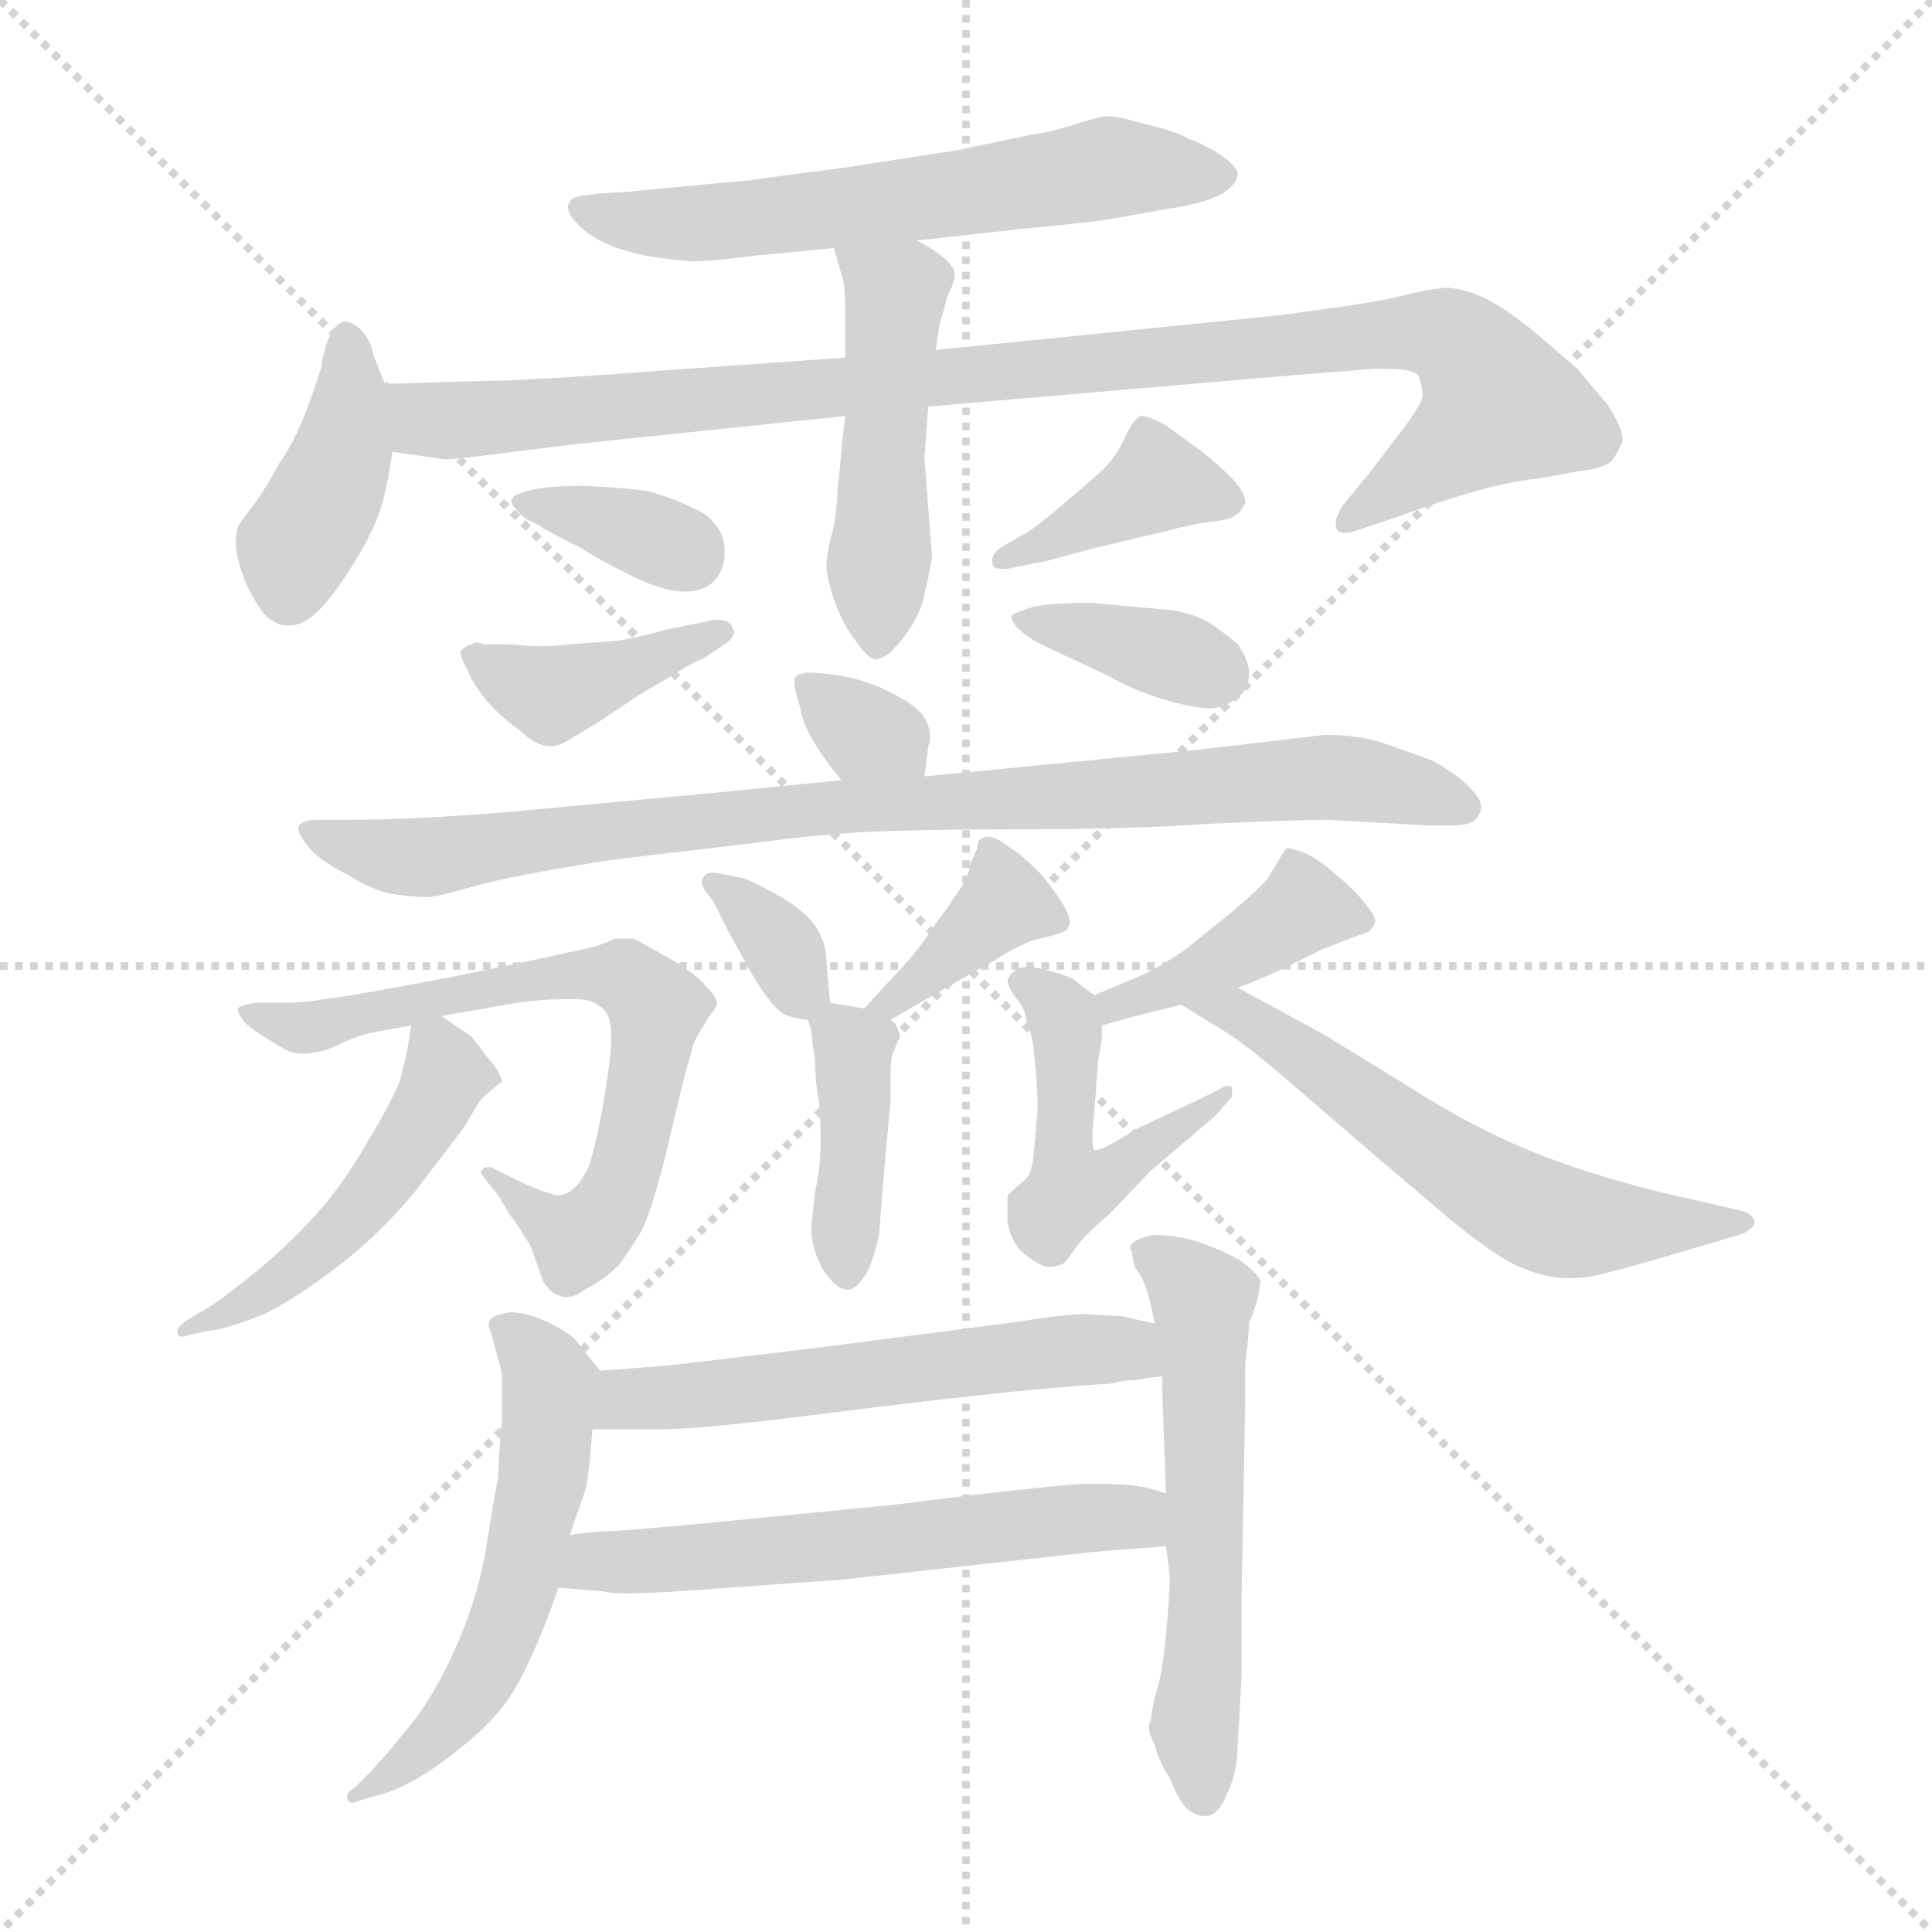 <svg xmlns="http://www.w3.org/2000/svg" version="1.1" viewBox="0 0 1024 1024">
  <g stroke="lightgray" stroke-dasharray="1,1" stroke-width="1" transform="scale(4, 4)">
    <line x1="0" y1="0" x2="256" y2="256" />
    <line x1="256" y1="0" x2="0" y2="256" />
    <line x1="128" y1="0" x2="128" y2="256" />
    <line x1="0" y1="128" x2="256" y2="128" />
  </g>
  <g transform="scale(1.0, -1.0) translate(0.0, -797.50)">
    <style type="text/css">
      
        @keyframes keyframes0 {
          from {
            stroke: blue;
            stroke-dashoffset: 597;
            stroke-width: 128;
          }
          66% {
            animation-timing-function: step-end;
            stroke: blue;
            stroke-dashoffset: 0;
            stroke-width: 128;
          }
          to {
            stroke: black;
            stroke-width: 1024;
          }
        }
        #make-me-a-hanzi-animation-0 {
          animation: keyframes0 0.736s both;
          animation-delay: 0s;
          animation-timing-function: linear;
        }
      
        @keyframes keyframes1 {
          from {
            stroke: blue;
            stroke-dashoffset: 400;
            stroke-width: 128;
          }
          57% {
            animation-timing-function: step-end;
            stroke: blue;
            stroke-dashoffset: 0;
            stroke-width: 128;
          }
          to {
            stroke: black;
            stroke-width: 1024;
          }
        }
        #make-me-a-hanzi-animation-1 {
          animation: keyframes1 0.576s both;
          animation-delay: 0.736s;
          animation-timing-function: linear;
        }
      
        @keyframes keyframes2 {
          from {
            stroke: blue;
            stroke-dashoffset: 972;
            stroke-width: 128;
          }
          76% {
            animation-timing-function: step-end;
            stroke: blue;
            stroke-dashoffset: 0;
            stroke-width: 128;
          }
          to {
            stroke: black;
            stroke-width: 1024;
          }
        }
        #make-me-a-hanzi-animation-2 {
          animation: keyframes2 1.041s both;
          animation-delay: 1.311s;
          animation-timing-function: linear;
        }
      
        @keyframes keyframes3 {
          from {
            stroke: blue;
            stroke-dashoffset: 472;
            stroke-width: 128;
          }
          61% {
            animation-timing-function: step-end;
            stroke: blue;
            stroke-dashoffset: 0;
            stroke-width: 128;
          }
          to {
            stroke: black;
            stroke-width: 1024;
          }
        }
        #make-me-a-hanzi-animation-3 {
          animation: keyframes3 0.634s both;
          animation-delay: 2.352s;
          animation-timing-function: linear;
        }
      
        @keyframes keyframes4 {
          from {
            stroke: blue;
            stroke-dashoffset: 351;
            stroke-width: 128;
          }
          53% {
            animation-timing-function: step-end;
            stroke: blue;
            stroke-dashoffset: 0;
            stroke-width: 128;
          }
          to {
            stroke: black;
            stroke-width: 1024;
          }
        }
        #make-me-a-hanzi-animation-4 {
          animation: keyframes4 0.536s both;
          animation-delay: 2.986s;
          animation-timing-function: linear;
        }
      
        @keyframes keyframes5 {
          from {
            stroke: blue;
            stroke-dashoffset: 398;
            stroke-width: 128;
          }
          56% {
            animation-timing-function: step-end;
            stroke: blue;
            stroke-dashoffset: 0;
            stroke-width: 128;
          }
          to {
            stroke: black;
            stroke-width: 1024;
          }
        }
        #make-me-a-hanzi-animation-5 {
          animation: keyframes5 0.574s both;
          animation-delay: 3.522s;
          animation-timing-function: linear;
        }
      
        @keyframes keyframes6 {
          from {
            stroke: blue;
            stroke-dashoffset: 387;
            stroke-width: 128;
          }
          56% {
            animation-timing-function: step-end;
            stroke: blue;
            stroke-dashoffset: 0;
            stroke-width: 128;
          }
          to {
            stroke: black;
            stroke-width: 1024;
          }
        }
        #make-me-a-hanzi-animation-6 {
          animation: keyframes6 0.565s both;
          animation-delay: 4.096s;
          animation-timing-function: linear;
        }
      
        @keyframes keyframes7 {
          from {
            stroke: blue;
            stroke-dashoffset: 362;
            stroke-width: 128;
          }
          54% {
            animation-timing-function: step-end;
            stroke: blue;
            stroke-dashoffset: 0;
            stroke-width: 128;
          }
          to {
            stroke: black;
            stroke-width: 1024;
          }
        }
        #make-me-a-hanzi-animation-7 {
          animation: keyframes7 0.545s both;
          animation-delay: 4.661s;
          animation-timing-function: linear;
        }
      
        @keyframes keyframes8 {
          from {
            stroke: blue;
            stroke-dashoffset: 329;
            stroke-width: 128;
          }
          52% {
            animation-timing-function: step-end;
            stroke: blue;
            stroke-dashoffset: 0;
            stroke-width: 128;
          }
          to {
            stroke: black;
            stroke-width: 1024;
          }
        }
        #make-me-a-hanzi-animation-8 {
          animation: keyframes8 0.518s both;
          animation-delay: 5.206s;
          animation-timing-function: linear;
        }
      
        @keyframes keyframes9 {
          from {
            stroke: blue;
            stroke-dashoffset: 872;
            stroke-width: 128;
          }
          74% {
            animation-timing-function: step-end;
            stroke: blue;
            stroke-dashoffset: 0;
            stroke-width: 128;
          }
          to {
            stroke: black;
            stroke-width: 1024;
          }
        }
        #make-me-a-hanzi-animation-9 {
          animation: keyframes9 0.96s both;
          animation-delay: 5.723s;
          animation-timing-function: linear;
        }
      
        @keyframes keyframes10 {
          from {
            stroke: blue;
            stroke-dashoffset: 335;
            stroke-width: 128;
          }
          52% {
            animation-timing-function: step-end;
            stroke: blue;
            stroke-dashoffset: 0;
            stroke-width: 128;
          }
          to {
            stroke: black;
            stroke-width: 1024;
          }
        }
        #make-me-a-hanzi-animation-10 {
          animation: keyframes10 0.523s both;
          animation-delay: 6.683s;
          animation-timing-function: linear;
        }
      
        @keyframes keyframes11 {
          from {
            stroke: blue;
            stroke-dashoffset: 374;
            stroke-width: 128;
          }
          55% {
            animation-timing-function: step-end;
            stroke: blue;
            stroke-dashoffset: 0;
            stroke-width: 128;
          }
          to {
            stroke: black;
            stroke-width: 1024;
          }
        }
        #make-me-a-hanzi-animation-11 {
          animation: keyframes11 0.554s both;
          animation-delay: 7.206s;
          animation-timing-function: linear;
        }
      
        @keyframes keyframes12 {
          from {
            stroke: blue;
            stroke-dashoffset: 396;
            stroke-width: 128;
          }
          56% {
            animation-timing-function: step-end;
            stroke: blue;
            stroke-dashoffset: 0;
            stroke-width: 128;
          }
          to {
            stroke: black;
            stroke-width: 1024;
          }
        }
        #make-me-a-hanzi-animation-12 {
          animation: keyframes12 0.572s both;
          animation-delay: 7.76s;
          animation-timing-function: linear;
        }
      
        @keyframes keyframes13 {
          from {
            stroke: blue;
            stroke-dashoffset: 673;
            stroke-width: 128;
          }
          69% {
            animation-timing-function: step-end;
            stroke: blue;
            stroke-dashoffset: 0;
            stroke-width: 128;
          }
          to {
            stroke: black;
            stroke-width: 1024;
          }
        }
        #make-me-a-hanzi-animation-13 {
          animation: keyframes13 0.798s both;
          animation-delay: 8.332s;
          animation-timing-function: linear;
        }
      
        @keyframes keyframes14 {
          from {
            stroke: blue;
            stroke-dashoffset: 478;
            stroke-width: 128;
          }
          61% {
            animation-timing-function: step-end;
            stroke: blue;
            stroke-dashoffset: 0;
            stroke-width: 128;
          }
          to {
            stroke: black;
            stroke-width: 1024;
          }
        }
        #make-me-a-hanzi-animation-14 {
          animation: keyframes14 0.639s both;
          animation-delay: 9.13s;
          animation-timing-function: linear;
        }
      
        @keyframes keyframes15 {
          from {
            stroke: blue;
            stroke-dashoffset: 409;
            stroke-width: 128;
          }
          57% {
            animation-timing-function: step-end;
            stroke: blue;
            stroke-dashoffset: 0;
            stroke-width: 128;
          }
          to {
            stroke: black;
            stroke-width: 1024;
          }
        }
        #make-me-a-hanzi-animation-15 {
          animation: keyframes15 0.583s both;
          animation-delay: 9.769s;
          animation-timing-function: linear;
        }
      
        @keyframes keyframes16 {
          from {
            stroke: blue;
            stroke-dashoffset: 473;
            stroke-width: 128;
          }
          61% {
            animation-timing-function: step-end;
            stroke: blue;
            stroke-dashoffset: 0;
            stroke-width: 128;
          }
          to {
            stroke: black;
            stroke-width: 1024;
          }
        }
        #make-me-a-hanzi-animation-16 {
          animation: keyframes16 0.635s both;
          animation-delay: 10.352s;
          animation-timing-function: linear;
        }
      
        @keyframes keyframes17 {
          from {
            stroke: blue;
            stroke-dashoffset: 579;
            stroke-width: 128;
          }
          65% {
            animation-timing-function: step-end;
            stroke: blue;
            stroke-dashoffset: 0;
            stroke-width: 128;
          }
          to {
            stroke: black;
            stroke-width: 1024;
          }
        }
        #make-me-a-hanzi-animation-17 {
          animation: keyframes17 0.721s both;
          animation-delay: 10.987s;
          animation-timing-function: linear;
        }
      
        @keyframes keyframes18 {
          from {
            stroke: blue;
            stroke-dashoffset: 553;
            stroke-width: 128;
          }
          64% {
            animation-timing-function: step-end;
            stroke: blue;
            stroke-dashoffset: 0;
            stroke-width: 128;
          }
          to {
            stroke: black;
            stroke-width: 1024;
          }
        }
        #make-me-a-hanzi-animation-18 {
          animation: keyframes18 0.7s both;
          animation-delay: 11.708s;
          animation-timing-function: linear;
        }
      
        @keyframes keyframes19 {
          from {
            stroke: blue;
            stroke-dashoffset: 563;
            stroke-width: 128;
          }
          65% {
            animation-timing-function: step-end;
            stroke: blue;
            stroke-dashoffset: 0;
            stroke-width: 128;
          }
          to {
            stroke: black;
            stroke-width: 1024;
          }
        }
        #make-me-a-hanzi-animation-19 {
          animation: keyframes19 0.708s both;
          animation-delay: 12.408s;
          animation-timing-function: linear;
        }
      
        @keyframes keyframes20 {
          from {
            stroke: blue;
            stroke-dashoffset: 550;
            stroke-width: 128;
          }
          64% {
            animation-timing-function: step-end;
            stroke: blue;
            stroke-dashoffset: 0;
            stroke-width: 128;
          }
          to {
            stroke: black;
            stroke-width: 1024;
          }
        }
        #make-me-a-hanzi-animation-20 {
          animation: keyframes20 0.698s both;
          animation-delay: 13.116s;
          animation-timing-function: linear;
        }
      
        @keyframes keyframes21 {
          from {
            stroke: blue;
            stroke-dashoffset: 569;
            stroke-width: 128;
          }
          65% {
            animation-timing-function: step-end;
            stroke: blue;
            stroke-dashoffset: 0;
            stroke-width: 128;
          }
          to {
            stroke: black;
            stroke-width: 1024;
          }
        }
        #make-me-a-hanzi-animation-21 {
          animation: keyframes21 0.713s both;
          animation-delay: 13.814s;
          animation-timing-function: linear;
        }
      
    </style>
    
      <path d="M 486 670 L 540 676 Q 582 680 592 682 L 620 687 Q 640 690 648 695 Q 656 700 656 706 Q 654 711 646 716 Q 638 721 630 724 Q 623 728 606 732 Q 592 736 586 736 Q 580 735 568 731 Q 555 727 546 726 L 508 718 L 450 709 Q 411 704 398 702 Q 386 701 334 696 L 318 695 L 310 694 Q 302 693 302 690 Q 301 689 301 688 Q 301 684 305 680 Q 310 674 320 669 Q 328 665 342 662 Q 354 660 366 659 Q 378 659 400 662 L 442 666 L 486 670 Z" fill="lightgray" />
    
      <path d="M 204 594 L 198 609 Q 197 616 192 622 Q 187 627 183 627 L 182 627 Q 178 626 175 620 Q 172 614 170 602 Q 166 589 160 574 Q 154 560 148 552 Q 144 544 136 532 Q 128 522 126 518 Q 125 514 125 510 Q 125 506 126 502 Q 128 493 132 485 Q 136 477 140 472 Q 146 466 152 466 L 154 466 Q 161 466 170 475 Q 180 486 190 503 Q 200 520 203 532 Q 206 544 208 558 L 204 594 Z" fill="lightgray" />
    
      <path d="M 448 608 L 336 600 Q 311 598 272 596 Q 232 595 204 594 C 174 593 178 562 208 558 L 236 554 Q 240 554 256 556 L 304 562 L 448 577 L 492 582 L 678 598 L 728 602 L 735 602 Q 750 602 752 598 Q 754 592 754 587 Q 752 581 742 568 L 726 547 L 712 530 Q 708 524 708 520 L 708 518 Q 709 515 713 515 Q 715 515 718 516 L 742 524 Q 758 530 778 536 Q 798 542 816 544 L 838 548 Q 849 549 854 553 Q 858 558 860 564 Q 860 571 852 583 L 836 602 Q 828 609 814 621 Q 798 634 788 639 Q 778 644 768 645 Q 762 645 748 642 Q 734 638 704 634 Q 676 630 674 630 L 496 612 L 448 608 Z" fill="lightgray" />
    
      <path d="M 496 612 L 498 626 Q 500 632 502 640 Q 506 648 506 652 Q 506 656 500 661 Q 494 666 486 670 C 460 685 434 695 442 666 L 446 652 Q 448 647 448 634 L 448 608 L 448 577 L 446 560 Q 445 546 444 539 Q 444 532 442 519 Q 438 504 438 498 Q 438 492 442 480 Q 446 468 452 460 Q 460 448 464 448 Q 470 449 474 454 Q 479 459 484 467 Q 489 476 490 483 Q 492 490 494 502 L 490 555 L 492 582 L 496 612 Z" fill="lightgray" />
    
      <path d="M 272 534 Q 271 533 271 532 Q 271 530 274 527 Q 278 522 284 520 Q 290 516 308 507 Q 324 497 342 489 Q 354 484 362 484 L 366 484 Q 382 486 384 502 L 384 506 Q 384 518 372 526 Q 356 534 344 537 Q 332 539 310 540 Q 292 540 282 538 Q 272 535 272 534 Z" fill="lightgray" />
    
      <path d="M 354 464 Q 340 460 328 458 L 302 456 Q 293 455 287 455 L 282 455 L 270 456 L 256 456 Q 254 457 253 457 Q 251 457 250 456 Q 246 455 244 452 Q 244 449 248 442 Q 250 436 258 426 Q 266 417 276 410 Q 284 402 292 402 Q 296 402 301 405 Q 306 408 316 414 L 340 430 Q 354 438 362 443 Q 370 448 372 448 L 384 456 Q 389 459 389 463 Q 389 464 388 465 Q 387 469 380 469 Q 377 469 374 468 L 354 464 Z" fill="lightgray" />
    
      <path d="M 554 500 Q 558 501 580 507 L 618 516 Q 633 520 642 521 Q 652 522 654 524 Q 658 526 660 531 Q 660 536 654 543 Q 646 551 636 559 L 618 572 Q 609 577 605 577 Q 604 577 603 576 Q 600 574 596 565 Q 592 556 584 548 Q 575 540 562 529 Q 548 517 542 514 L 530 507 Q 526 504 526 501 L 526 499 Q 526 496 531 496 L 534 496 L 554 500 Z" fill="lightgray" />
    
      <path d="M 536 471 Q 536 468 540 464 Q 545 459 556 454 L 588 439 Q 600 432 616 427 Q 633 422 642 422 Q 650 423 656 428 Q 662 432 662 440 Q 662 448 656 456 Q 648 463 640 468 Q 633 472 622 474 L 578 478 Q 559 478 548 476 Q 538 473 536 471 Z" fill="lightgray" />
    
      <path d="M 490 386 L 492 402 Q 493 405 493 407 Q 493 412 490 417 Q 486 424 469 432 Q 452 440 430 441 Q 424 441 422 439 Q 421 438 421 436 Q 421 432 424 423 Q 426 408 446 384 C 465 361 486 356 490 386 Z" fill="lightgray" />
    
      <path d="M 446 384 L 386 378 L 268 367 Q 218 363 186 363 L 168 363 Q 160 363 158 359 Q 158 355 164 348 Q 170 341 184 334 Q 197 326 206 324 Q 218 322 226 322 Q 232 322 252 328 Q 274 334 326 342 Q 378 348 410 352 Q 441 356 470 357 Q 500 358 549 358 Q 598 358 644 361 Q 688 363 704 363 L 756 360 L 770 360 Q 782 360 784 366 Q 785 368 785 370 Q 785 374 780 379 Q 774 386 760 394 Q 744 400 732 404 Q 720 408 702 408 L 634 400 L 490 386 L 446 384 Z" fill="lightgray" />
    
      <path d="M 440 266 L 438 288 Q 438 298 432 307 Q 426 315 414 322 Q 400 330 394 332 L 384 334 Q 380 335 378 335 Q 375 335 374 334 Q 372 332 372 330 Q 372 328 374 325 L 378 320 L 386 304 L 398 282 Q 404 272 409 266 Q 414 260 418 259 Q 420 258 428 257 C 441 255 441 255 440 266 Z" fill="lightgray" />
    
      <path d="M 472 257 L 498 272 L 528 289 Q 542 298 551 300 Q 560 302 562 303 Q 566 304 567 308 L 567 309 Q 567 313 561 322 Q 554 332 550 336 Q 546 340 540 345 Q 533 350 530 352 Q 526 354 524 354 Q 522 354 520 353 Q 518 352 518 348 L 514 339 Q 514 334 508 325 Q 502 316 496 308 Q 491 300 482 289 L 458 263 C 438 241 446 242 472 257 Z" fill="lightgray" />
    
      <path d="M 458 263 L 440 266 C 423 269 423 269 428 257 L 430 252 Q 430 248 432 236 Q 432 224 434 214 Q 435 204 435 195 Q 435 178 432 166 Q 430 148 430 146 Q 430 136 436 125 Q 443 114 449 114 L 450 114 Q 454 114 460 124 Q 464 133 466 144 L 468 170 L 472 214 L 472 228 Q 472 238 474 241 L 476 246 Q 477 247 477 248 Q 477 250 476 251 Q 476 254 472 257 L 458 263 Z" fill="lightgray" />
    
      <path d="M 234 259 L 274 266 Q 288 268 304 268 Q 314 268 318 264 Q 324 261 324 248 Q 324 238 320 214 Q 316 191 312 179 Q 306 167 300 165 Q 298 164 296 164 Q 294 164 292 165 Q 286 166 270 174 L 262 178 Q 260 179 259 179 Q 257 179 256 178 Q 255 177 255 176 Q 255 175 256 174 L 264 164 L 270 154 Q 276 146 278 142 Q 281 138 282 135 L 288 118 Q 292 112 296 111 Q 298 110 300 110 Q 305 110 310 114 Q 320 119 328 127 Q 334 135 340 145 Q 345 155 352 182 L 362 224 Q 364 232 366 238 Q 367 244 370 249 L 376 259 Q 380 264 380 266 Q 380 269 374 275 Q 368 282 354 290 Q 340 298 336 300 L 326 300 Q 324 299 316 296 Q 308 294 298 292 Q 290 290 236 279 Q 183 269 172 268 Q 162 266 150 266 L 136 266 Q 128 265 126 263 Q 126 261 128 258 Q 130 254 140 248 Q 149 242 154 240 Q 157 239 161 239 Q 164 239 168 240 Q 171 240 180 244 Q 188 248 196 250 L 218 254 L 234 259 Z" fill="lightgray" />
    
      <path d="M 218 254 L 216 242 Q 215 236 212 225 Q 208 214 194 191 Q 181 168 164 150 Q 147 132 130 119 Q 114 106 106 102 L 98 97 Q 94 94 94 92 Q 94 89 97 89 Q 98 89 100 90 L 110 92 Q 120 93 140 101 Q 158 110 180 127 Q 202 144 220 166 L 246 200 Q 254 214 256 216 L 262 221 Q 264 223 266 224 Q 266 228 260 235 L 250 248 L 234 259 C 220 268 220 268 218 254 Z" fill="lightgray" />
    
      <path d="M 656 274 L 664 277 L 680 284 L 700 294 L 718 301 Q 724 303 726 304 Q 727 305 728 307 Q 729 308 729 309 Q 729 312 724 318 Q 718 326 708 334 Q 698 343 690 346 Q 684 348 682 348 Q 680 346 678 342 L 672 332 Q 669 328 654 315 L 628 294 Q 618 287 606 281 L 580 270 C 552 258 555 246 584 254 L 602 259 L 626 265 L 656 274 Z" fill="lightgray" />
    
      <path d="M 580 270 L 572 276 Q 569 280 552 284 Q 548 285 545 285 Q 540 285 538 283 Q 535 281 534 278 Q 534 275 538 269 Q 543 264 544 257 Q 547 250 548 240 Q 550 222 550 210 L 548 187 Q 547 176 544 173 L 534 164 L 534 150 Q 536 138 544 132 Q 552 126 556 126 Q 560 126 564 128 Q 566 130 570 136 Q 575 143 588 154 L 610 177 L 644 206 L 652 215 Q 653 216 653 218 L 653 220 Q 653 222 651 222 Q 649 222 646 220 L 636 215 L 602 199 Q 585 188 581 188 L 580 188 Q 579 189 579 194 Q 579 199 580 208 L 582 235 Q 584 246 584 247 L 584 254 C 584 267 584 267 580 270 Z" fill="lightgray" />
    
      <path d="M 626 265 L 644 254 Q 658 246 680 227 L 730 184 L 770 150 Q 796 129 808 125 Q 820 120 832 120 Q 842 120 852 123 Q 865 126 898 136 L 922 143 Q 928 145 930 149 Q 930 154 922 156 L 896 162 Q 868 168 840 177 Q 812 186 788 198 Q 766 209 746 222 L 702 249 L 680 261 L 656 274 C 630 288 600 281 626 265 Z" fill="lightgray" />
    
      <path d="M 318 71 L 306 86 Q 305 89 292 96 Q 280 102 270 102 Q 260 100 260 98 Q 259 97 259 95 Q 259 94 260 92 L 266 70 L 266 44 Q 264 23 264 14 Q 262 5 258 -21 Q 254 -46 244 -70 Q 234 -94 222 -111 Q 209 -128 196 -142 L 188 -150 Q 184 -152 184 -155 L 184 -156 Q 185 -158 187 -158 Q 188 -158 190 -157 L 204 -153 Q 222 -147 244 -129 Q 266 -112 276 -92 Q 286 -73 296 -44 L 302 -16 L 310 7 Q 312 13 314 40 C 316 70 319 69 318 71 Z" fill="lightgray" />
    
      <path d="M 618 -22 L 620 -38 Q 620 -48 618 -69 Q 616 -91 612 -102 Q 610 -112 610 -114 Q 609 -116 609 -118 Q 609 -122 612 -127 Q 614 -136 620 -145 Q 624 -155 628 -160 Q 633 -165 638 -165 L 640 -165 Q 646 -164 650 -154 Q 656 -142 656 -127 Q 657 -112 658 -92 L 658 -51 L 660 54 L 660 75 Q 662 90 662 96 Q 664 101 666 107 Q 668 115 668 119 Q 666 123 658 129 Q 650 134 636 139 Q 623 143 612 143 Q 606 142 602 140 Q 599 138 599 136 Q 599 135 600 134 Q 600 130 602 125 Q 606 120 608 113 Q 610 107 612 96 L 616 68 L 616 60 L 618 6 L 618 -22 Z" fill="lightgray" />
    
      <path d="M 612 96 L 594 100 Q 588 100 576 101 Q 564 101 540 97 L 440 84 Q 366 75 356 74 Q 346 73 318 71 C 288 69 284 40 314 40 L 352 40 Q 372 40 435 48 Q 498 56 538 60 Q 580 64 588 64 Q 596 66 602 66 Q 606 67 616 68 C 646 72 641 89 612 96 Z" fill="lightgray" />
    
      <path d="M 296 -44 L 320 -46 Q 323 -47 332 -47 Q 349 -47 386 -44 Q 442 -40 444 -40 L 580 -25 Q 592 -24 618 -22 C 648 -20 647 -3 618 6 L 608 9 Q 598 11 584 11 L 574 11 Q 554 10 474 0 Q 394 -8 361 -11 Q 328 -14 323 -14 Q 318 -14 302 -16 C 272 -19 266 -42 296 -44 Z" fill="lightgray" />
    
    
      <clipPath id="make-me-a-hanzi-clip-0">
        <path d="M 486 670 L 540 676 Q 582 680 592 682 L 620 687 Q 640 690 648 695 Q 656 700 656 706 Q 654 711 646 716 Q 638 721 630 724 Q 623 728 606 732 Q 592 736 586 736 Q 580 735 568 731 Q 555 727 546 726 L 508 718 L 450 709 Q 411 704 398 702 Q 386 701 334 696 L 318 695 L 310 694 Q 302 693 302 690 Q 301 689 301 688 Q 301 684 305 680 Q 310 674 320 669 Q 328 665 342 662 Q 354 660 366 659 Q 378 659 400 662 L 442 666 L 486 670 Z" />
      </clipPath>
      <path clip-path="url(#make-me-a-hanzi-clip-0)" d="M 307 686 L 370 679 L 588 709 L 645 705" fill="none" id="make-me-a-hanzi-animation-0" stroke-dasharray="469 938" stroke-linecap="round" />
    
      <clipPath id="make-me-a-hanzi-clip-1">
        <path d="M 204 594 L 198 609 Q 197 616 192 622 Q 187 627 183 627 L 182 627 Q 178 626 175 620 Q 172 614 170 602 Q 166 589 160 574 Q 154 560 148 552 Q 144 544 136 532 Q 128 522 126 518 Q 125 514 125 510 Q 125 506 126 502 Q 128 493 132 485 Q 136 477 140 472 Q 146 466 152 466 L 154 466 Q 161 466 170 475 Q 180 486 190 503 Q 200 520 203 532 Q 206 544 208 558 L 204 594 Z" />
      </clipPath>
      <path clip-path="url(#make-me-a-hanzi-clip-1)" d="M 183 620 L 186 586 L 181 556 L 157 509 L 153 483" fill="none" id="make-me-a-hanzi-animation-1" stroke-dasharray="272 544" stroke-linecap="round" />
    
      <clipPath id="make-me-a-hanzi-clip-2">
        <path d="M 448 608 L 336 600 Q 311 598 272 596 Q 232 595 204 594 C 174 593 178 562 208 558 L 236 554 Q 240 554 256 556 L 304 562 L 448 577 L 492 582 L 678 598 L 728 602 L 735 602 Q 750 602 752 598 Q 754 592 754 587 Q 752 581 742 568 L 726 547 L 712 530 Q 708 524 708 520 L 708 518 Q 709 515 713 515 Q 715 515 718 516 L 742 524 Q 758 530 778 536 Q 798 542 816 544 L 838 548 Q 849 549 854 553 Q 858 558 860 564 Q 860 571 852 583 L 836 602 Q 828 609 814 621 Q 798 634 788 639 Q 778 644 768 645 Q 762 645 748 642 Q 734 638 704 634 Q 676 630 674 630 L 496 612 L 448 608 Z" />
      </clipPath>
      <path clip-path="url(#make-me-a-hanzi-clip-2)" d="M 210 589 L 232 574 L 733 621 L 768 619 L 779 611 L 795 583 L 712 519" fill="none" id="make-me-a-hanzi-animation-2" stroke-dasharray="844 1688" stroke-linecap="round" />
    
      <clipPath id="make-me-a-hanzi-clip-3">
        <path d="M 496 612 L 498 626 Q 500 632 502 640 Q 506 648 506 652 Q 506 656 500 661 Q 494 666 486 670 C 460 685 434 695 442 666 L 446 652 Q 448 647 448 634 L 448 608 L 448 577 L 446 560 Q 445 546 444 539 Q 444 532 442 519 Q 438 504 438 498 Q 438 492 442 480 Q 446 468 452 460 Q 460 448 464 448 Q 470 449 474 454 Q 479 459 484 467 Q 489 476 490 483 Q 492 490 494 502 L 490 555 L 492 582 L 496 612 Z" />
      </clipPath>
      <path clip-path="url(#make-me-a-hanzi-clip-3)" d="M 450 661 L 475 640 L 466 457" fill="none" id="make-me-a-hanzi-animation-3" stroke-dasharray="344 688" stroke-linecap="round" />
    
      <clipPath id="make-me-a-hanzi-clip-4">
        <path d="M 272 534 Q 271 533 271 532 Q 271 530 274 527 Q 278 522 284 520 Q 290 516 308 507 Q 324 497 342 489 Q 354 484 362 484 L 366 484 Q 382 486 384 502 L 384 506 Q 384 518 372 526 Q 356 534 344 537 Q 332 539 310 540 Q 292 540 282 538 Q 272 535 272 534 Z" />
      </clipPath>
      <path clip-path="url(#make-me-a-hanzi-clip-4)" d="M 275 531 L 316 523 L 365 503" fill="none" id="make-me-a-hanzi-animation-4" stroke-dasharray="223 446" stroke-linecap="round" />
    
      <clipPath id="make-me-a-hanzi-clip-5">
        <path d="M 354 464 Q 340 460 328 458 L 302 456 Q 293 455 287 455 L 282 455 L 270 456 L 256 456 Q 254 457 253 457 Q 251 457 250 456 Q 246 455 244 452 Q 244 449 248 442 Q 250 436 258 426 Q 266 417 276 410 Q 284 402 292 402 Q 296 402 301 405 Q 306 408 316 414 L 340 430 Q 354 438 362 443 Q 370 448 372 448 L 384 456 Q 389 459 389 463 Q 389 464 388 465 Q 387 469 380 469 Q 377 469 374 468 L 354 464 Z" />
      </clipPath>
      <path clip-path="url(#make-me-a-hanzi-clip-5)" d="M 253 452 L 292 430 L 384 462" fill="none" id="make-me-a-hanzi-animation-5" stroke-dasharray="270 540" stroke-linecap="round" />
    
      <clipPath id="make-me-a-hanzi-clip-6">
        <path d="M 554 500 Q 558 501 580 507 L 618 516 Q 633 520 642 521 Q 652 522 654 524 Q 658 526 660 531 Q 660 536 654 543 Q 646 551 636 559 L 618 572 Q 609 577 605 577 Q 604 577 603 576 Q 600 574 596 565 Q 592 556 584 548 Q 575 540 562 529 Q 548 517 542 514 L 530 507 Q 526 504 526 501 L 526 499 Q 526 496 531 496 L 534 496 L 554 500 Z" />
      </clipPath>
      <path clip-path="url(#make-me-a-hanzi-clip-6)" d="M 650 534 L 614 542 L 530 500" fill="none" id="make-me-a-hanzi-animation-6" stroke-dasharray="259 518" stroke-linecap="round" />
    
      <clipPath id="make-me-a-hanzi-clip-7">
        <path d="M 536 471 Q 536 468 540 464 Q 545 459 556 454 L 588 439 Q 600 432 616 427 Q 633 422 642 422 Q 650 423 656 428 Q 662 432 662 440 Q 662 448 656 456 Q 648 463 640 468 Q 633 472 622 474 L 578 478 Q 559 478 548 476 Q 538 473 536 471 Z" />
      </clipPath>
      <path clip-path="url(#make-me-a-hanzi-clip-7)" d="M 543 471 L 645 441" fill="none" id="make-me-a-hanzi-animation-7" stroke-dasharray="234 468" stroke-linecap="round" />
    
      <clipPath id="make-me-a-hanzi-clip-8">
        <path d="M 490 386 L 492 402 Q 493 405 493 407 Q 493 412 490 417 Q 486 424 469 432 Q 452 440 430 441 Q 424 441 422 439 Q 421 438 421 436 Q 421 432 424 423 Q 426 408 446 384 C 465 361 486 356 490 386 Z" />
      </clipPath>
      <path clip-path="url(#make-me-a-hanzi-clip-8)" d="M 427 436 L 457 410 L 471 406 L 482 391" fill="none" id="make-me-a-hanzi-animation-8" stroke-dasharray="201 402" stroke-linecap="round" />
    
      <clipPath id="make-me-a-hanzi-clip-9">
        <path d="M 446 384 L 386 378 L 268 367 Q 218 363 186 363 L 168 363 Q 160 363 158 359 Q 158 355 164 348 Q 170 341 184 334 Q 197 326 206 324 Q 218 322 226 322 Q 232 322 252 328 Q 274 334 326 342 Q 378 348 410 352 Q 441 356 470 357 Q 500 358 549 358 Q 598 358 644 361 Q 688 363 704 363 L 756 360 L 770 360 Q 782 360 784 366 Q 785 368 785 370 Q 785 374 780 379 Q 774 386 760 394 Q 744 400 732 404 Q 720 408 702 408 L 634 400 L 490 386 L 446 384 Z" />
      </clipPath>
      <path clip-path="url(#make-me-a-hanzi-clip-9)" d="M 165 356 L 198 345 L 228 343 L 425 369 L 698 386 L 775 370" fill="none" id="make-me-a-hanzi-animation-9" stroke-dasharray="744 1488" stroke-linecap="round" />
    
      <clipPath id="make-me-a-hanzi-clip-10">
        <path d="M 440 266 L 438 288 Q 438 298 432 307 Q 426 315 414 322 Q 400 330 394 332 L 384 334 Q 380 335 378 335 Q 375 335 374 334 Q 372 332 372 330 Q 372 328 374 325 L 378 320 L 386 304 L 398 282 Q 404 272 409 266 Q 414 260 418 259 Q 420 258 428 257 C 441 255 441 255 440 266 Z" />
      </clipPath>
      <path clip-path="url(#make-me-a-hanzi-clip-10)" d="M 377 330 L 409 303 L 427 270" fill="none" id="make-me-a-hanzi-animation-10" stroke-dasharray="207 414" stroke-linecap="round" />
    
      <clipPath id="make-me-a-hanzi-clip-11">
        <path d="M 472 257 L 498 272 L 528 289 Q 542 298 551 300 Q 560 302 562 303 Q 566 304 567 308 L 567 309 Q 567 313 561 322 Q 554 332 550 336 Q 546 340 540 345 Q 533 350 530 352 Q 526 354 524 354 Q 522 354 520 353 Q 518 352 518 348 L 514 339 Q 514 334 508 325 Q 502 316 496 308 Q 491 300 482 289 L 458 263 C 438 241 446 242 472 257 Z" />
      </clipPath>
      <path clip-path="url(#make-me-a-hanzi-clip-11)" d="M 562 309 L 532 319 L 466 263" fill="none" id="make-me-a-hanzi-animation-11" stroke-dasharray="246 492" stroke-linecap="round" />
    
      <clipPath id="make-me-a-hanzi-clip-12">
        <path d="M 458 263 L 440 266 C 423 269 423 269 428 257 L 430 252 Q 430 248 432 236 Q 432 224 434 214 Q 435 204 435 195 Q 435 178 432 166 Q 430 148 430 146 Q 430 136 436 125 Q 443 114 449 114 L 450 114 Q 454 114 460 124 Q 464 133 466 144 L 468 170 L 472 214 L 472 228 Q 472 238 474 241 L 476 246 Q 477 247 477 248 Q 477 250 476 251 Q 476 254 472 257 L 458 263 Z" />
      </clipPath>
      <path clip-path="url(#make-me-a-hanzi-clip-12)" d="M 437 258 L 453 238 L 450 124" fill="none" id="make-me-a-hanzi-animation-12" stroke-dasharray="268 536" stroke-linecap="round" />
    
      <clipPath id="make-me-a-hanzi-clip-13">
        <path d="M 234 259 L 274 266 Q 288 268 304 268 Q 314 268 318 264 Q 324 261 324 248 Q 324 238 320 214 Q 316 191 312 179 Q 306 167 300 165 Q 298 164 296 164 Q 294 164 292 165 Q 286 166 270 174 L 262 178 Q 260 179 259 179 Q 257 179 256 178 Q 255 177 255 176 Q 255 175 256 174 L 264 164 L 270 154 Q 276 146 278 142 Q 281 138 282 135 L 288 118 Q 292 112 296 111 Q 298 110 300 110 Q 305 110 310 114 Q 320 119 328 127 Q 334 135 340 145 Q 345 155 352 182 L 362 224 Q 364 232 366 238 Q 367 244 370 249 L 376 259 Q 380 264 380 266 Q 380 269 374 275 Q 368 282 354 290 Q 340 298 336 300 L 326 300 Q 324 299 316 296 Q 308 294 298 292 Q 290 290 236 279 Q 183 269 172 268 Q 162 266 150 266 L 136 266 Q 128 265 126 263 Q 126 261 128 258 Q 130 254 140 248 Q 149 242 154 240 Q 157 239 161 239 Q 164 239 168 240 Q 171 240 180 244 Q 188 248 196 250 L 218 254 L 234 259 Z" />
      </clipPath>
      <path clip-path="url(#make-me-a-hanzi-clip-13)" d="M 132 262 L 163 253 L 271 278 L 330 280 L 338 275 L 348 263 L 345 237 L 332 178 L 319 152 L 304 143 L 258 176" fill="none" id="make-me-a-hanzi-animation-13" stroke-dasharray="545 1090" stroke-linecap="round" />
    
      <clipPath id="make-me-a-hanzi-clip-14">
        <path d="M 218 254 L 216 242 Q 215 236 212 225 Q 208 214 194 191 Q 181 168 164 150 Q 147 132 130 119 Q 114 106 106 102 L 98 97 Q 94 94 94 92 Q 94 89 97 89 Q 98 89 100 90 L 110 92 Q 120 93 140 101 Q 158 110 180 127 Q 202 144 220 166 L 246 200 Q 254 214 256 216 L 262 221 Q 264 223 266 224 Q 266 228 260 235 L 250 248 L 234 259 C 220 268 220 268 218 254 Z" />
      </clipPath>
      <path clip-path="url(#make-me-a-hanzi-clip-14)" d="M 260 228 L 236 228 L 211 182 L 166 131 L 98 93" fill="none" id="make-me-a-hanzi-animation-14" stroke-dasharray="350 700" stroke-linecap="round" />
    
      <clipPath id="make-me-a-hanzi-clip-15">
        <path d="M 656 274 L 664 277 L 680 284 L 700 294 L 718 301 Q 724 303 726 304 Q 727 305 728 307 Q 729 308 729 309 Q 729 312 724 318 Q 718 326 708 334 Q 698 343 690 346 Q 684 348 682 348 Q 680 346 678 342 L 672 332 Q 669 328 654 315 L 628 294 Q 618 287 606 281 L 580 270 C 552 258 555 246 584 254 L 602 259 L 626 265 L 656 274 Z" />
      </clipPath>
      <path clip-path="url(#make-me-a-hanzi-clip-15)" d="M 722 311 L 691 317 L 630 279 L 591 266 L 587 259" fill="none" id="make-me-a-hanzi-animation-15" stroke-dasharray="281 562" stroke-linecap="round" />
    
      <clipPath id="make-me-a-hanzi-clip-16">
        <path d="M 580 270 L 572 276 Q 569 280 552 284 Q 548 285 545 285 Q 540 285 538 283 Q 535 281 534 278 Q 534 275 538 269 Q 543 264 544 257 Q 547 250 548 240 Q 550 222 550 210 L 548 187 Q 547 176 544 173 L 534 164 L 534 150 Q 536 138 544 132 Q 552 126 556 126 Q 560 126 564 128 Q 566 130 570 136 Q 575 143 588 154 L 610 177 L 644 206 L 652 215 Q 653 216 653 218 L 653 220 Q 653 222 651 222 Q 649 222 646 220 L 636 215 L 602 199 Q 585 188 581 188 L 580 188 Q 579 189 579 194 Q 579 199 580 208 L 582 235 Q 584 246 584 247 L 584 254 C 584 267 584 267 580 270 Z" />
      </clipPath>
      <path clip-path="url(#make-me-a-hanzi-clip-16)" d="M 542 276 L 565 254 L 568 167 L 596 179 L 650 219" fill="none" id="make-me-a-hanzi-animation-16" stroke-dasharray="345 690" stroke-linecap="round" />
    
      <clipPath id="make-me-a-hanzi-clip-17">
        <path d="M 626 265 L 644 254 Q 658 246 680 227 L 730 184 L 770 150 Q 796 129 808 125 Q 820 120 832 120 Q 842 120 852 123 Q 865 126 898 136 L 922 143 Q 928 145 930 149 Q 930 154 922 156 L 896 162 Q 868 168 840 177 Q 812 186 788 198 Q 766 209 746 222 L 702 249 L 680 261 L 656 274 C 630 288 600 281 626 265 Z" />
      </clipPath>
      <path clip-path="url(#make-me-a-hanzi-clip-17)" d="M 634 267 L 657 261 L 816 154 L 865 147 L 923 150" fill="none" id="make-me-a-hanzi-animation-17" stroke-dasharray="451 902" stroke-linecap="round" />
    
      <clipPath id="make-me-a-hanzi-clip-18">
        <path d="M 318 71 L 306 86 Q 305 89 292 96 Q 280 102 270 102 Q 260 100 260 98 Q 259 97 259 95 Q 259 94 260 92 L 266 70 L 266 44 Q 264 23 264 14 Q 262 5 258 -21 Q 254 -46 244 -70 Q 234 -94 222 -111 Q 209 -128 196 -142 L 188 -150 Q 184 -152 184 -155 L 184 -156 Q 185 -158 187 -158 Q 188 -158 190 -157 L 204 -153 Q 222 -147 244 -129 Q 266 -112 276 -92 Q 286 -73 296 -44 L 302 -16 L 310 7 Q 312 13 314 40 C 316 70 319 69 318 71 Z" />
      </clipPath>
      <path clip-path="url(#make-me-a-hanzi-clip-18)" d="M 264 95 L 287 76 L 291 63 L 288 15 L 274 -45 L 247 -104 L 218 -135 L 187 -155" fill="none" id="make-me-a-hanzi-animation-18" stroke-dasharray="425 850" stroke-linecap="round" />
    
      <clipPath id="make-me-a-hanzi-clip-19">
        <path d="M 618 -22 L 620 -38 Q 620 -48 618 -69 Q 616 -91 612 -102 Q 610 -112 610 -114 Q 609 -116 609 -118 Q 609 -122 612 -127 Q 614 -136 620 -145 Q 624 -155 628 -160 Q 633 -165 638 -165 L 640 -165 Q 646 -164 650 -154 Q 656 -142 656 -127 Q 657 -112 658 -92 L 658 -51 L 660 54 L 660 75 Q 662 90 662 96 Q 664 101 666 107 Q 668 115 668 119 Q 666 123 658 129 Q 650 134 636 139 Q 623 143 612 143 Q 606 142 602 140 Q 599 138 599 136 Q 599 135 600 134 Q 600 130 602 125 Q 606 120 608 113 Q 610 107 612 96 L 616 68 L 616 60 L 618 6 L 618 -22 Z" />
      </clipPath>
      <path clip-path="url(#make-me-a-hanzi-clip-19)" d="M 603 137 L 637 106 L 639 -71 L 634 -125 L 639 -154" fill="none" id="make-me-a-hanzi-animation-19" stroke-dasharray="435 870" stroke-linecap="round" />
    
      <clipPath id="make-me-a-hanzi-clip-20">
        <path d="M 612 96 L 594 100 Q 588 100 576 101 Q 564 101 540 97 L 440 84 Q 366 75 356 74 Q 346 73 318 71 C 288 69 284 40 314 40 L 352 40 Q 372 40 435 48 Q 498 56 538 60 Q 580 64 588 64 Q 596 66 602 66 Q 606 67 616 68 C 646 72 641 89 612 96 Z" />
      </clipPath>
      <path clip-path="url(#make-me-a-hanzi-clip-20)" d="M 320 47 L 333 56 L 535 79 L 595 82 L 608 74" fill="none" id="make-me-a-hanzi-animation-20" stroke-dasharray="422 844" stroke-linecap="round" />
    
      <clipPath id="make-me-a-hanzi-clip-21">
        <path d="M 296 -44 L 320 -46 Q 323 -47 332 -47 Q 349 -47 386 -44 Q 442 -40 444 -40 L 580 -25 Q 592 -24 618 -22 C 648 -20 647 -3 618 6 L 608 9 Q 598 11 584 11 L 574 11 Q 554 10 474 0 Q 394 -8 361 -11 Q 328 -14 323 -14 Q 318 -14 302 -16 C 272 -19 266 -42 296 -44 Z" />
      </clipPath>
      <path clip-path="url(#make-me-a-hanzi-clip-21)" d="M 303 -38 L 320 -30 L 590 -6 L 600 -6 L 610 -15" fill="none" id="make-me-a-hanzi-animation-21" stroke-dasharray="441 882" stroke-linecap="round" />
    
  </g>
</svg>